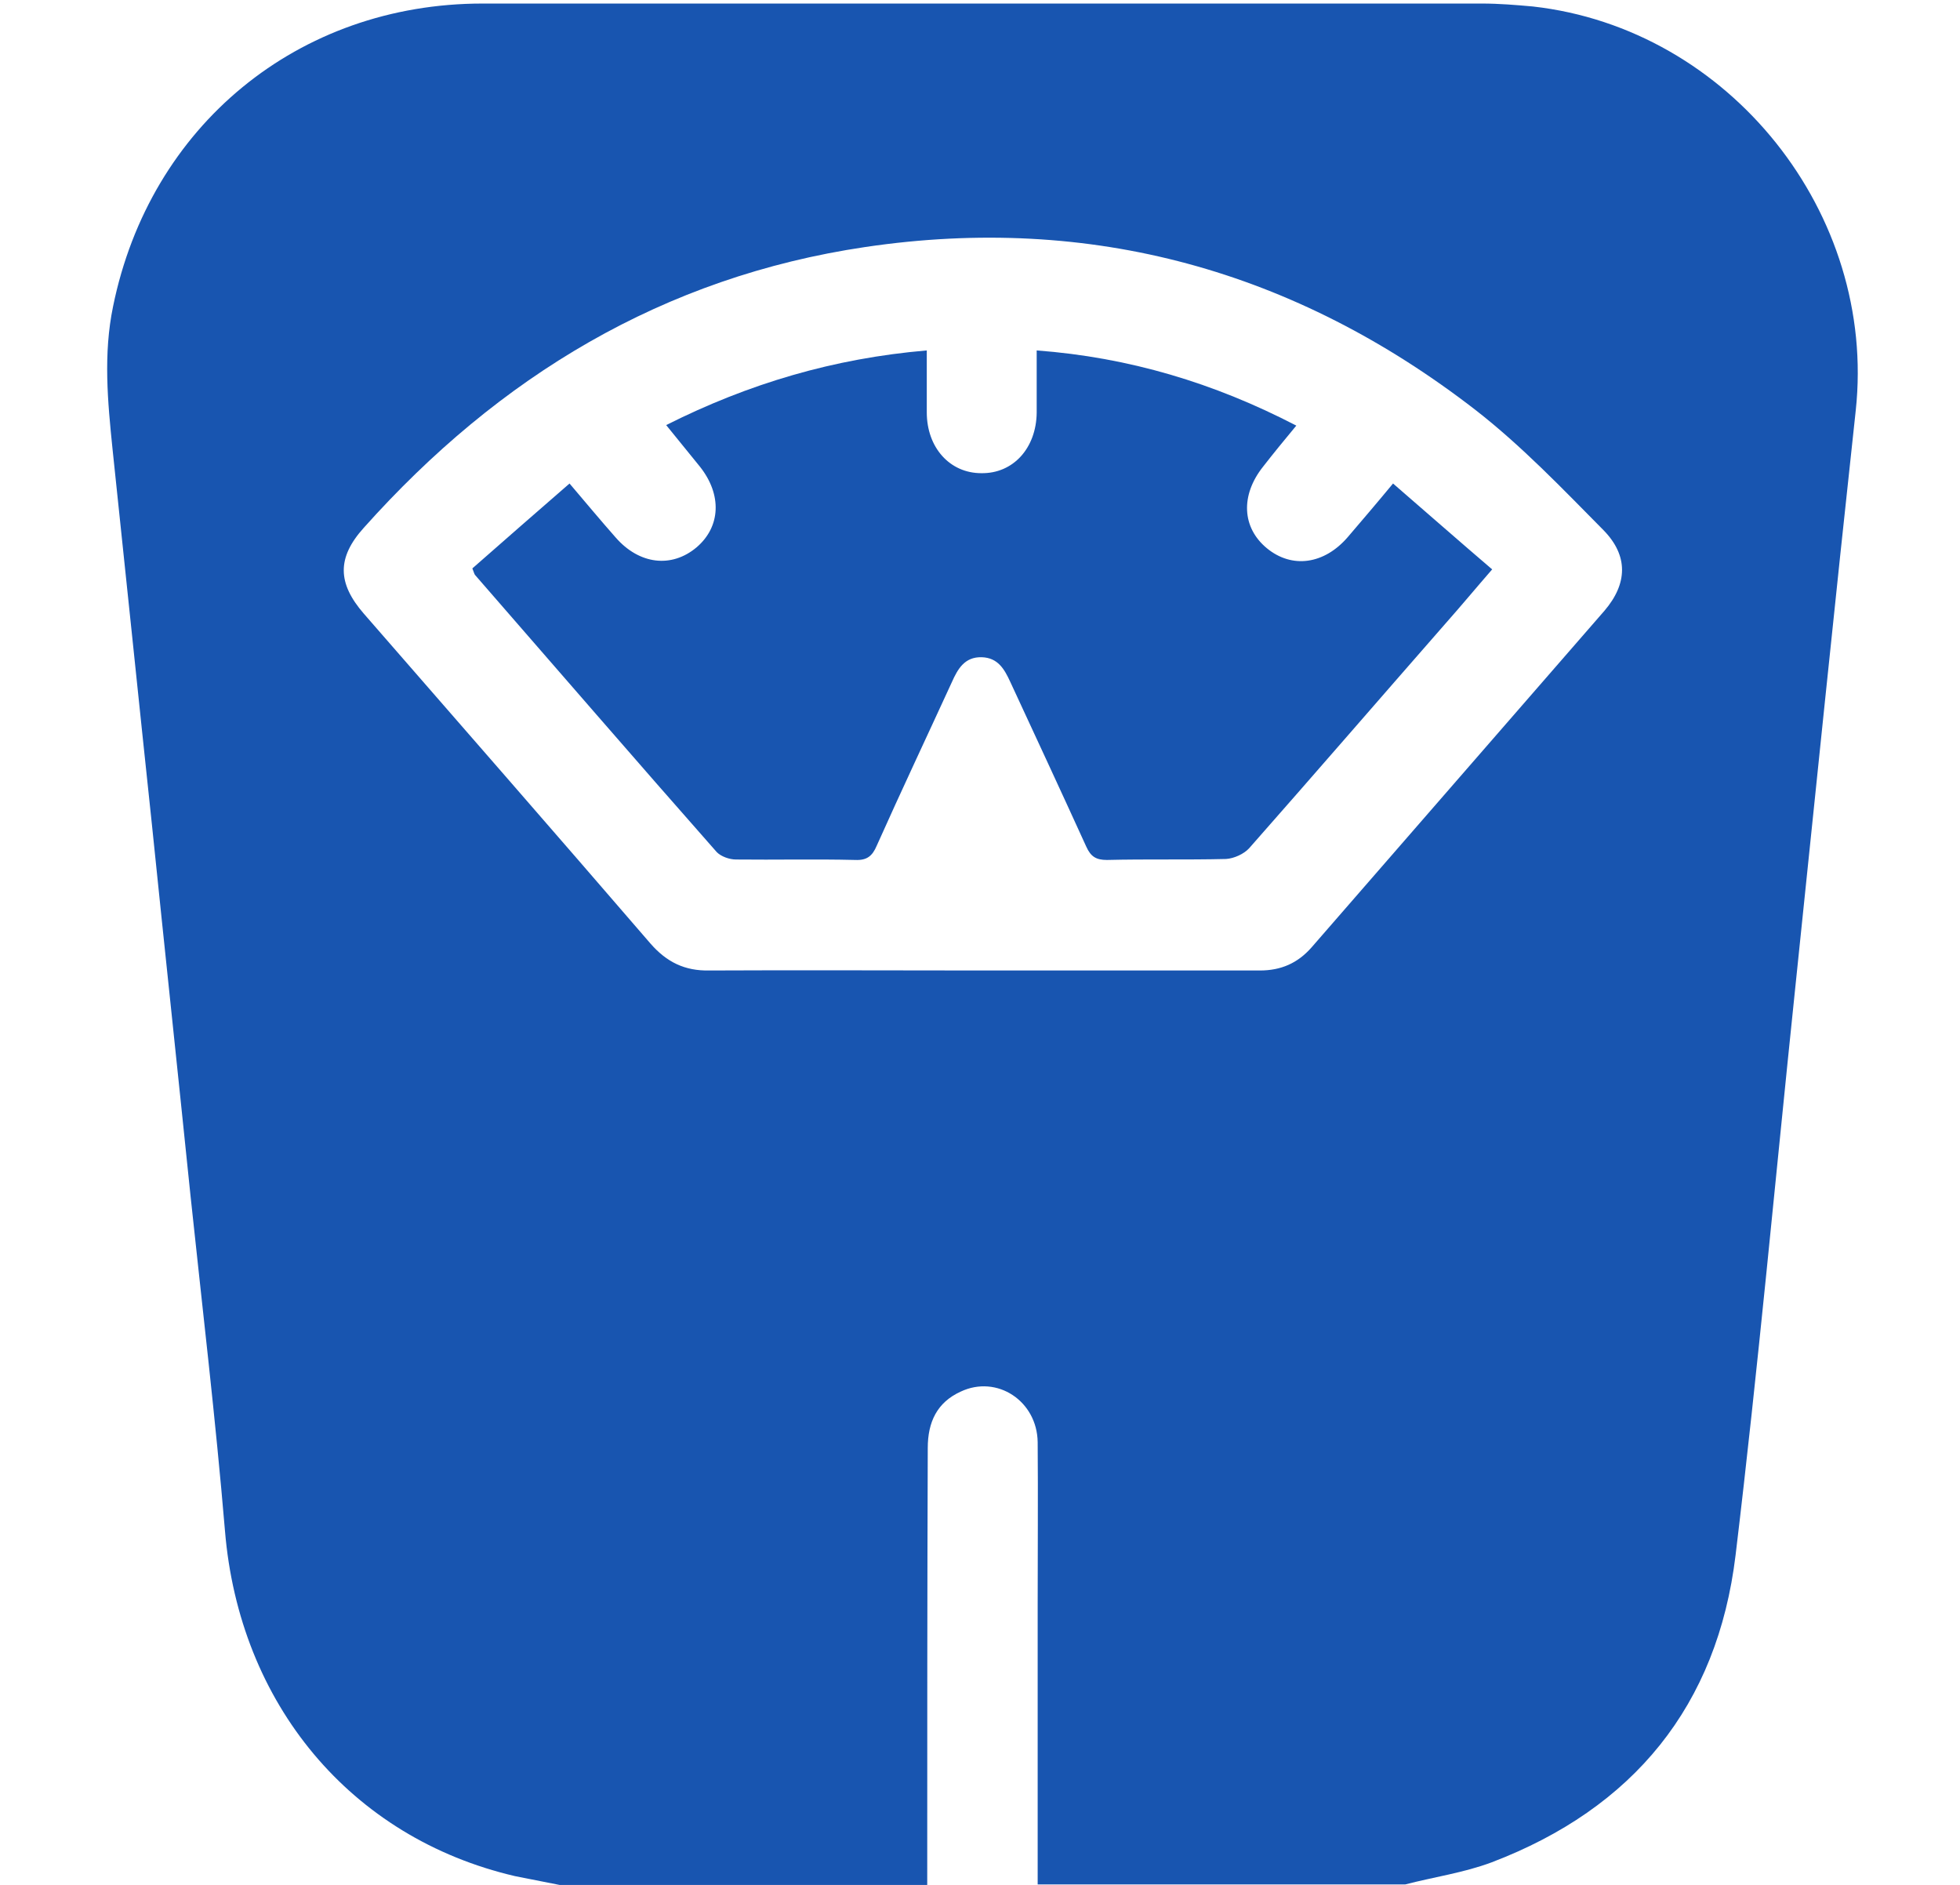 <svg width="26" height="25" viewBox="0 0 26 25" fill="none" xmlns="http://www.w3.org/2000/svg">
<path d="M12.3 25.001C10.673 25.001 9.052 25.001 7.424 25.001C7.229 24.962 7.027 24.922 6.832 24.884C4.651 24.376 3.173 22.598 2.984 20.3C2.86 18.822 2.684 17.345 2.528 15.867C2.359 14.22 2.183 12.573 2.014 10.925C1.838 9.272 1.669 7.618 1.493 5.958C1.428 5.327 1.369 4.695 1.5 4.064C1.988 1.668 3.954 0.047 6.402 0.047C10.822 0.047 15.243 0.047 19.657 0.047C19.885 0.047 20.112 0.066 20.334 0.086C22.944 0.379 24.898 2.833 24.617 5.444C24.338 8.009 24.077 10.581 23.81 13.146C23.55 15.639 23.322 18.139 23.023 20.626C22.782 22.624 21.668 23.985 19.787 24.701C19.422 24.838 19.019 24.896 18.641 24.994C17.014 24.994 15.393 24.994 13.765 24.994C13.765 23.764 13.765 22.527 13.765 21.296C13.765 20.574 13.771 19.851 13.765 19.128C13.758 18.582 13.225 18.23 12.743 18.458C12.43 18.601 12.307 18.861 12.307 19.206C12.3 21.14 12.3 23.074 12.3 25.001ZM13.01 12.872C14.247 12.872 15.477 12.872 16.714 12.872C16.994 12.872 17.215 12.774 17.398 12.566C18.693 11.075 19.989 9.591 21.284 8.1C21.59 7.742 21.603 7.371 21.271 7.032C20.724 6.479 20.184 5.913 19.572 5.437C17.183 3.588 14.475 2.833 11.48 3.276C8.798 3.673 6.617 4.995 4.826 7C4.468 7.397 4.475 7.735 4.826 8.139C6.096 9.597 7.365 11.049 8.628 12.514C8.843 12.761 9.084 12.879 9.41 12.872C10.607 12.866 11.805 12.872 13.01 12.872Z" fill="#1855B0"/>
<path d="M12.294 4.648C12.294 4.935 12.294 5.202 12.294 5.469C12.294 5.937 12.6 6.276 13.017 6.276C13.44 6.283 13.746 5.944 13.752 5.475C13.752 5.208 13.752 4.941 13.752 4.648C14.976 4.74 16.103 5.078 17.196 5.645C17.034 5.84 16.89 6.016 16.754 6.191C16.454 6.569 16.474 6.999 16.806 7.272C17.138 7.545 17.567 7.487 17.88 7.122C18.069 6.901 18.258 6.68 18.479 6.413C18.915 6.79 19.345 7.168 19.794 7.552C19.573 7.806 19.384 8.034 19.182 8.262C18.31 9.258 17.444 10.26 16.571 11.25C16.5 11.328 16.369 11.386 16.265 11.393C15.738 11.406 15.211 11.393 14.683 11.406C14.54 11.406 14.469 11.361 14.41 11.23C14.078 10.501 13.739 9.772 13.401 9.043C13.323 8.874 13.238 8.724 13.023 8.717C12.795 8.711 12.704 8.874 12.626 9.049C12.294 9.772 11.956 10.488 11.63 11.217C11.572 11.354 11.5 11.413 11.344 11.406C10.816 11.393 10.289 11.406 9.762 11.4C9.677 11.4 9.566 11.361 9.508 11.302C8.434 10.085 7.372 8.854 6.305 7.63C6.292 7.617 6.292 7.604 6.266 7.539C6.682 7.174 7.112 6.797 7.555 6.413C7.776 6.673 7.971 6.907 8.167 7.129C8.479 7.487 8.909 7.539 9.241 7.259C9.56 6.986 9.579 6.562 9.286 6.191C9.143 6.016 9 5.84 8.837 5.638C9.937 5.085 11.064 4.753 12.294 4.648Z" fill="#1855B0"/>
</svg>
